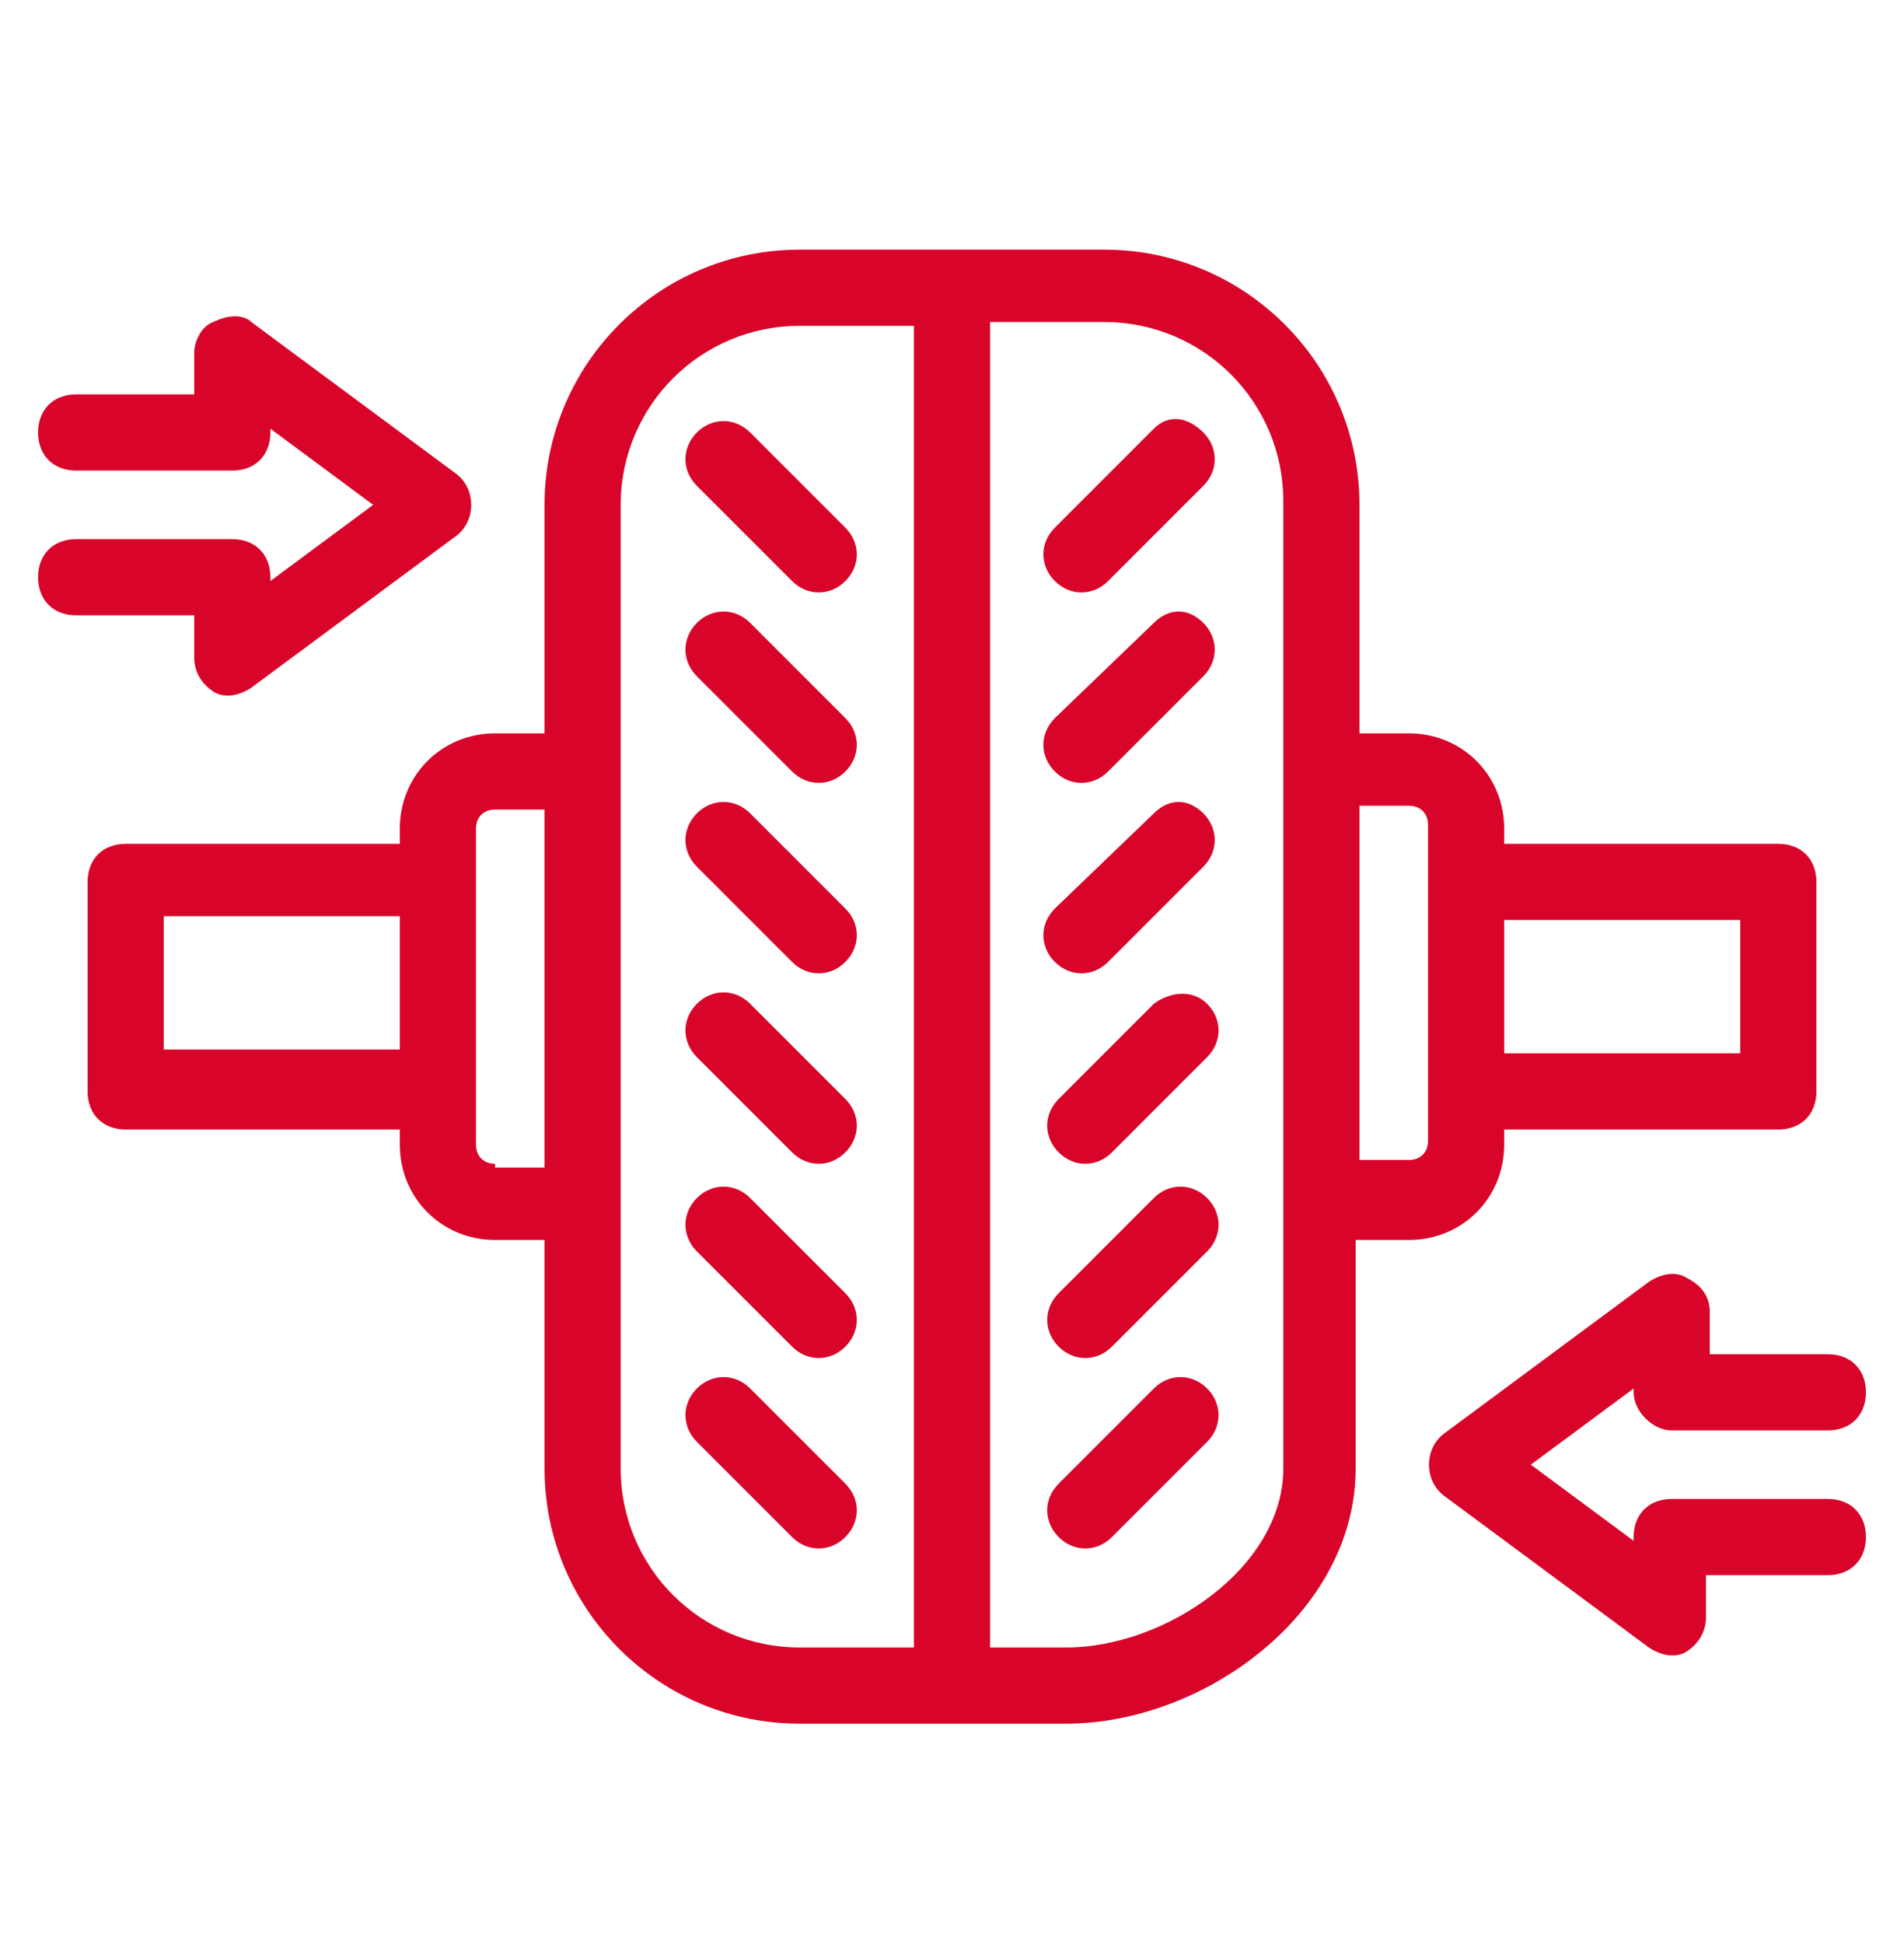 <svg width="48" height="49" viewBox="0 0 48 49" fill="none" xmlns="http://www.w3.org/2000/svg">
<path d="M19.968 14.645C20.352 15.029 20.928 15.029 21.312 14.645C21.696 14.261 21.696 13.685 21.312 13.301L18.912 10.901C18.528 10.517 17.952 10.517 17.568 10.901C17.184 11.285 17.184 11.861 17.568 12.245L19.968 14.645Z" fill="#D90429"/>
<path d="M29.088 10.805L26.592 13.301C26.208 13.685 26.208 14.261 26.592 14.645C26.976 15.029 27.552 15.029 27.936 14.645L30.336 12.245C30.72 11.861 30.72 11.285 30.336 10.901C29.952 10.517 29.472 10.421 29.088 10.805V10.805Z" fill="#D90429"/>
<path d="M18.912 15.701C18.528 15.317 17.952 15.317 17.568 15.701C17.184 16.085 17.184 16.661 17.568 17.045L19.968 19.445C20.352 19.829 20.928 19.829 21.312 19.445C21.696 19.061 21.696 18.485 21.312 18.101L18.912 15.701Z" fill="#D90429"/>
<path d="M29.088 15.701L26.592 18.101C26.208 18.485 26.208 19.061 26.592 19.445C26.976 19.829 27.552 19.829 27.936 19.445L30.336 17.045C30.72 16.661 30.72 16.085 30.336 15.701C29.952 15.317 29.472 15.317 29.088 15.701V15.701Z" fill="#D90429"/>
<path d="M18.912 20.501C18.528 20.117 17.952 20.117 17.568 20.501C17.184 20.885 17.184 21.461 17.568 21.845L19.968 24.245C20.352 24.629 20.928 24.629 21.312 24.245C21.696 23.861 21.696 23.285 21.312 22.901L18.912 20.501Z" fill="#D90429"/>
<path d="M29.088 20.501L26.592 22.901C26.208 23.285 26.208 23.861 26.592 24.245C26.976 24.629 27.552 24.629 27.936 24.245L30.336 21.845C30.72 21.461 30.72 20.885 30.336 20.501C29.952 20.117 29.472 20.117 29.088 20.501V20.501Z" fill="#D90429"/>
<path d="M18.912 25.301C18.528 24.917 17.952 24.917 17.568 25.301C17.184 25.685 17.184 26.261 17.568 26.645L19.968 29.045C20.352 29.429 20.928 29.429 21.312 29.045C21.696 28.661 21.696 28.085 21.312 27.701L18.912 25.301Z" fill="#D90429"/>
<path d="M29.088 25.301L26.688 27.701C26.304 28.085 26.304 28.661 26.688 29.045C27.072 29.429 27.648 29.429 28.032 29.045L30.432 26.645C30.816 26.261 30.816 25.685 30.432 25.301C30.048 24.917 29.472 25.013 29.088 25.301Z" fill="#D90429"/>
<path d="M18.912 30.197C18.528 29.813 17.952 29.813 17.568 30.197C17.184 30.581 17.184 31.157 17.568 31.541L19.968 33.941C20.352 34.325 20.928 34.325 21.312 33.941C21.696 33.557 21.696 32.981 21.312 32.597L18.912 30.197Z" fill="#D90429"/>
<path d="M29.088 30.197L26.688 32.597C26.304 32.981 26.304 33.557 26.688 33.941C27.072 34.325 27.648 34.325 28.032 33.941L30.432 31.541C30.816 31.157 30.816 30.581 30.432 30.197C30.048 29.813 29.472 29.813 29.088 30.197Z" fill="#D90429"/>
<path d="M18.912 34.997C18.528 34.613 17.952 34.613 17.568 34.997C17.184 35.381 17.184 35.957 17.568 36.341L19.968 38.741C20.352 39.125 20.928 39.125 21.312 38.741C21.696 38.357 21.696 37.781 21.312 37.397L18.912 34.997Z" fill="#D90429"/>
<path d="M29.088 34.997L26.688 37.397C26.304 37.781 26.304 38.357 26.688 38.741C27.072 39.125 27.648 39.125 28.032 38.741L30.432 36.341C30.816 35.957 30.816 35.381 30.432 34.997C30.048 34.613 29.472 34.613 29.088 34.997Z" fill="#D90429"/>
<path d="M37.92 28.853V28.469H44.832C45.408 28.469 45.792 28.085 45.792 27.509V22.229C45.792 21.653 45.408 21.269 44.832 21.269H37.92V20.885C37.92 19.541 36.864 18.485 35.52 18.485H34.272V12.725C34.272 9.173 31.392 6.293 27.84 6.293H20.16C16.608 6.293 13.728 9.173 13.728 12.725V18.485H12.48C11.136 18.485 10.08 19.541 10.08 20.885V21.269H3.168C2.592 21.269 2.208 21.653 2.208 22.229V27.509C2.208 28.085 2.592 28.469 3.168 28.469H10.08V28.853C10.08 30.197 11.136 31.253 12.48 31.253H13.728V37.013C13.728 40.565 16.608 43.445 20.16 43.445H26.88C30.336 43.445 34.176 40.661 34.176 37.013V31.253H35.52C36.864 31.253 37.92 30.197 37.92 28.853V28.853ZM43.872 23.189V26.549H37.92V23.189H43.872ZM4.128 26.453V23.093H10.08V26.453H4.128ZM12.48 29.333C12.192 29.333 12 29.141 12 28.853C12 28.661 12 22.133 12 22.229V20.885C12 20.597 12.192 20.405 12.48 20.405H13.728V29.429H12.48V29.333ZM15.648 37.013C15.648 21.653 15.648 27.413 15.648 12.725C15.648 10.229 17.664 8.213 20.16 8.213H23.04V41.525H20.16C17.664 41.525 15.648 39.509 15.648 37.013ZM26.88 41.525H24.96V8.117H27.84C30.336 8.117 32.352 10.133 32.352 12.629V19.349V37.013C32.352 39.509 29.376 41.525 26.88 41.525V41.525ZM34.272 20.309H35.52C35.808 20.309 36 20.501 36 20.789C36 20.981 36 29.141 36 28.757C36 29.045 35.808 29.237 35.52 29.237H34.272V20.309Z" fill="#D90429"/>
<path d="M42.144 36.053H46.08C46.656 36.053 47.04 35.669 47.04 35.093C47.04 34.517 46.656 34.133 46.08 34.133H43.104V33.077C43.104 32.693 42.912 32.405 42.528 32.213C42.24 32.021 41.856 32.117 41.568 32.309L36.384 36.149C35.904 36.533 35.904 37.301 36.384 37.685L41.568 41.525C41.856 41.717 42.24 41.813 42.528 41.621C42.816 41.429 43.008 41.141 43.008 40.757V39.701H46.08C46.656 39.701 47.04 39.317 47.04 38.741C47.04 38.165 46.656 37.781 46.08 37.781H42.144C41.568 37.781 41.184 38.165 41.184 38.741V38.837L38.592 36.917L41.184 34.997V35.093C41.184 35.573 41.664 36.053 42.144 36.053V36.053Z" fill="#D90429"/>
<path d="M4.896 16.565C4.896 16.949 5.088 17.237 5.376 17.429C5.664 17.621 6.048 17.525 6.336 17.333L11.52 13.493C12 13.109 12 12.341 11.52 11.957L6.336 8.117C6.144 7.925 5.76 7.925 5.376 8.117C5.088 8.213 4.896 8.597 4.896 8.885V9.941H1.92C1.344 9.941 0.96 10.325 0.96 10.901C0.96 11.477 1.344 11.861 1.92 11.861H5.856C6.432 11.861 6.816 11.477 6.816 10.901V10.805L9.408 12.725L6.816 14.645V14.549C6.816 13.973 6.432 13.589 5.856 13.589H1.92C1.344 13.589 0.96 13.973 0.96 14.549C0.96 15.125 1.344 15.509 1.92 15.509H4.896V16.565Z" fill="#D90429"/>
</svg>
